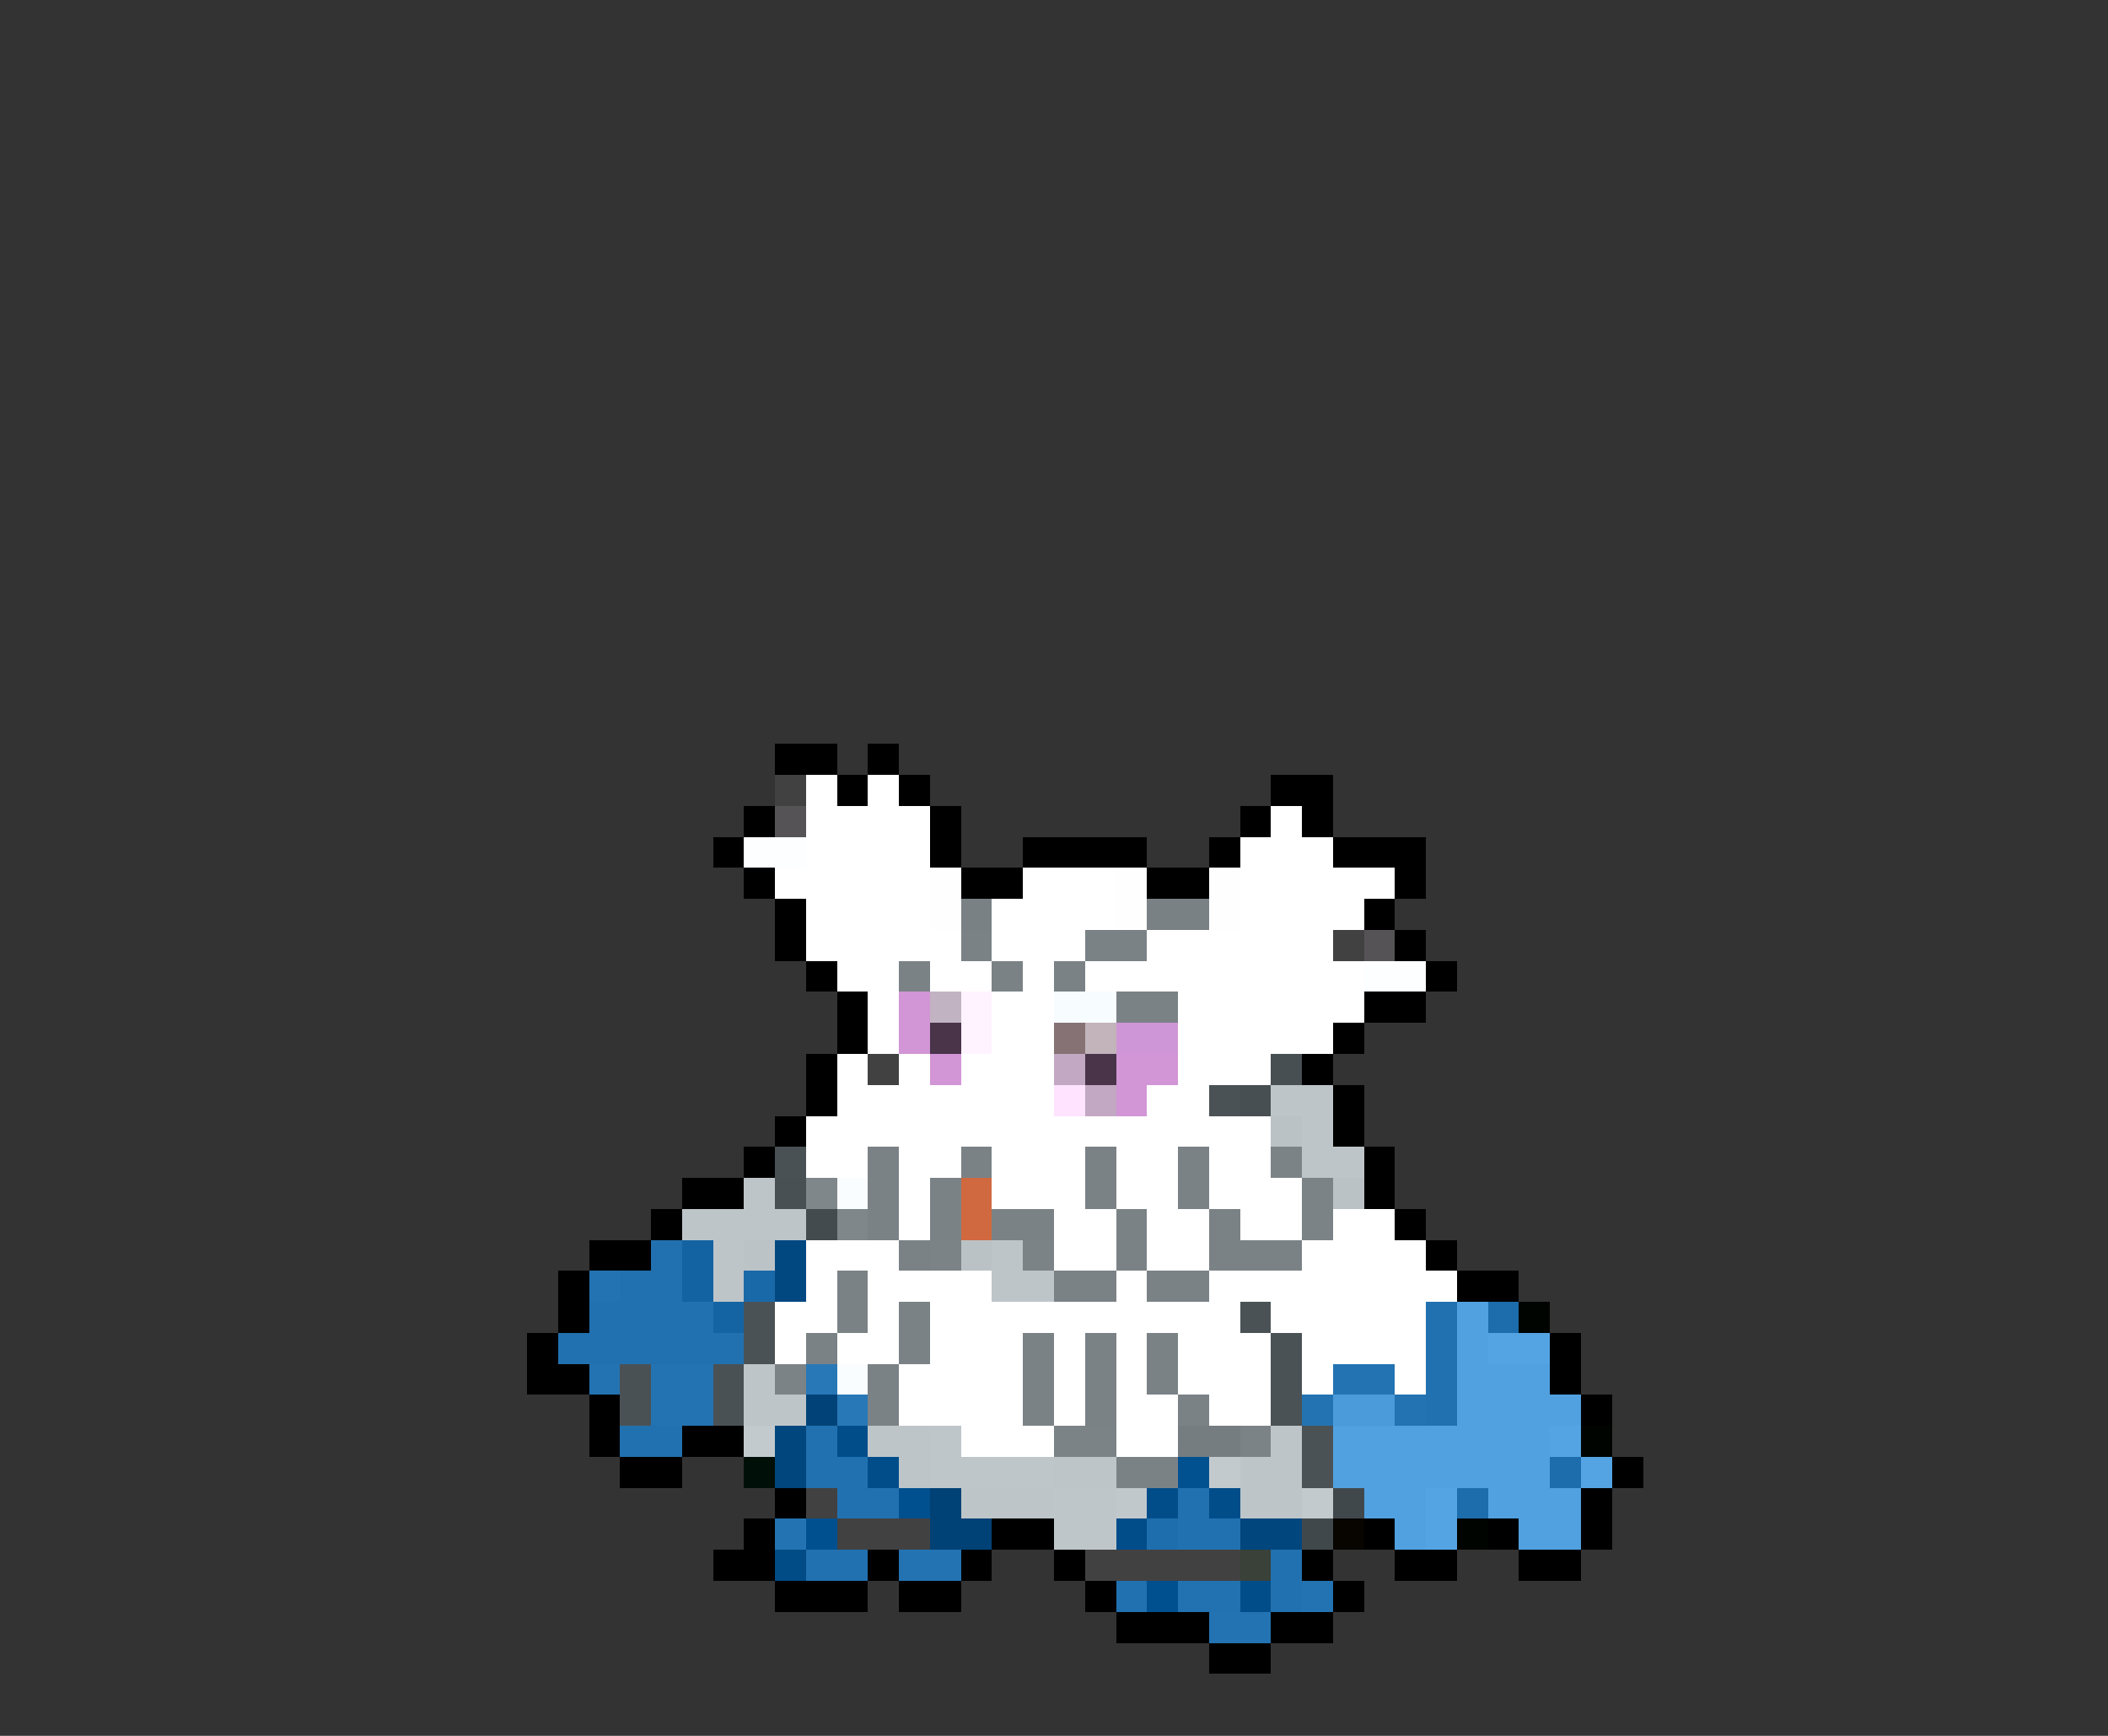 <svg xmlns="http://www.w3.org/2000/svg" viewBox="0 -0.5 68 56" shape-rendering="crispEdges">
<rect x="0" y="-0.5" width="68" height="56" fill="#333333" stroke="none"/>
<path stroke="#000000" d="M25 24h2M28 24h1M27 25h1M29 25h1M41 25h2M24 26h1M30 26h1M40 26h1M42 26h1M23 27h1M30 27h1M33 27h4M39 27h1M43 27h3M24 28h1M31 28h2M37 28h2M45 28h1M25 29h1M44 29h1M25 30h1M45 30h1M26 31h1M46 31h1M27 32h1M44 32h2M27 33h1M43 33h1M26 34h1M42 34h1M26 35h1M43 35h1M25 36h1M43 36h1M24 37h1M44 37h1M22 38h2M44 38h1M21 39h1M45 39h1M19 40h2M46 40h1M18 41h1M47 41h2M18 42h1M17 43h1M50 43h1M17 44h2M50 44h1M19 45h1M51 45h1M19 46h1M22 46h2M20 47h2M52 47h1M25 48h1M51 48h1M24 49h1M32 49h2M44 49h1M48 49h1M51 49h1M23 50h2M28 50h1M31 50h1M34 50h1M42 50h1M45 50h2M49 50h2M25 51h3M29 51h2M35 51h1M43 51h1M36 52h3M41 52h2M39 53h2" />
<path stroke="#424142" d="M25 25h1M43 30h1M28 34h1M26 48h1M27 49h3M35 50h5" />
<path stroke="#ffffff" d="M26 25h1M28 25h1M26 26h4M41 26h1M26 27h4M40 27h3M25 28h5M33 28h3M40 28h5M26 29h4M32 29h4M40 29h4M26 30h5M32 30h3M37 30h6M27 31h2M30 31h2M33 31h1M35 31h9M28 32h1M32 32h2M38 32h6M28 33h1M32 33h2M38 33h5M27 34h1M29 34h1M31 34h3M38 34h3M27 35h7M37 35h2M26 36h15M26 37h2M29 37h2M32 37h3M36 37h2M39 37h2M29 38h1M32 38h3M36 38h2M39 38h3M29 39h1M34 39h2M37 39h2M40 39h2M43 39h2M26 40h3M34 40h2M37 40h2M42 40h4M26 41h1M28 41h4M36 41h1M39 41h8M25 42h2M28 42h1M30 42h10M41 42h5M25 43h1M27 43h2M30 43h3M34 43h1M36 43h1M38 43h3M42 43h4M29 44h4M34 44h1M36 44h1M38 44h3M42 44h1M45 44h1M29 45h4M34 45h1M36 45h2M39 45h2M31 46h3M36 46h2" />
<path stroke="#555355" d="M25 26h1M44 30h1" />
<path stroke="#fcfeff" d="M24 27h2M44 31h2" />
<path stroke="#fefeff" d="M30 28h1M36 28h1M39 28h1M30 29h1M36 29h1M39 29h1" />
<path stroke="#7a8185" d="M31 29h1M37 29h2" />
<path stroke="#7b8286" d="M31 30h1M35 30h2M29 31h1M32 31h1M34 31h1M36 32h2M28 37h1M31 37h1M35 37h1M38 37h1M28 38h1M30 38h1M35 38h1M38 38h1M28 39h1M30 39h1M32 39h2M36 39h1M39 39h1M29 40h1M36 40h1M39 40h3M27 41h1M34 41h2M37 41h2M27 42h1M29 42h1M26 43h1M29 43h1M33 43h1M35 43h1M37 43h1M28 44h1M33 44h1M35 44h1M37 44h1M28 45h1M33 45h1M35 45h1M38 45h1M36 47h2" />
<path stroke="#d295d6" d="M29 32h1M29 33h1M30 34h1M36 34h2M36 35h1" />
<path stroke="#c2b3c2" d="M30 32h1" />
<path stroke="#fff3ff" d="M31 32h1M31 33h1" />
<path stroke="#f7fcff" d="M34 32h2" />
<path stroke="#4a344a" d="M30 33h1M35 34h1" />
<path stroke="#867275" d="M34 33h1" />
<path stroke="#c2b4ba" d="M35 33h1" />
<path stroke="#ce96d6" d="M36 33h2" />
<path stroke="#c2a8c2" d="M34 34h1M35 35h1" />
<path stroke="#484f53" d="M41 34h1M40 35h1" />
<path stroke="#ffe3ff" d="M34 35h1" />
<path stroke="#4b5256" d="M39 35h1M24 42h1M40 42h1M24 43h1M41 43h1M41 44h1M41 45h1M42 46h1M42 47h1" />
<path stroke="#bec5c9" d="M41 35h2M42 36h1M42 37h2M24 38h1M22 39h4M23 40h1M32 40h1M23 41h1M32 41h2M24 44h1M24 45h2M28 46h2M41 46h1M29 47h1M34 47h2M40 47h2M31 48h3M40 48h2" />
<path stroke="#bbc2c6" d="M41 36h1M43 38h1M31 40h1" />
<path stroke="#4a5155" d="M25 37h1M20 44h1M23 44h1M20 45h1M23 45h1" />
<path stroke="#7c8387" d="M41 37h1M42 38h1M42 39h1M30 40h1M33 40h1M25 44h1M34 46h2M40 46h1" />
<path stroke="#495054" d="M25 38h1" />
<path stroke="#80878b" d="M26 38h1M27 39h1" />
<path stroke="#fafdff" d="M27 38h1M27 44h1" />
<path stroke="#d0693f" d="M31 38h1M31 39h1" />
<path stroke="#444b4f" d="M26 39h1" />
<path stroke="#2171b0" d="M21 40h1M20 41h2M19 42h4M46 42h1M18 43h6M46 43h1M46 44h1M46 45h1M20 46h2M26 46h1M26 47h2M27 48h2M38 48h1M38 49h2M26 50h2M41 50h1M36 51h1M41 51h1" />
<path stroke="#1363a2" d="M22 40h1M22 41h1" />
<path stroke="#bcc3c7" d="M24 40h1" />
<path stroke="#014881" d="M25 40h1M25 41h1" />
<path stroke="#2373b2" d="M19 41h1M19 44h1M21 44h2M43 44h2M21 45h2M42 45h1M45 45h1M25 49h1M29 50h2M42 51h1M39 52h2" />
<path stroke="#1969a8" d="M24 41h1" />
<path stroke="#1464a3" d="M23 42h1" />
<path stroke="#51a1e0" d="M47 42h1M47 43h1M47 44h3M47 45h4M43 46h7M43 47h7M44 48h2M48 48h3M45 49h1M49 49h2" />
<path stroke="#1d6dac" d="M48 42h1M50 47h1M47 48h1" />
<path stroke="#000400" d="M49 42h1M51 46h1M47 49h1" />
<path stroke="#54a4e3" d="M48 43h2M50 46h1M51 47h1M46 48h1M46 49h1" />
<path stroke="#2878b7" d="M26 44h1M27 45h1" />
<path stroke="#014378" d="M26 45h1" />
<path stroke="#4b9bda" d="M43 45h2" />
<path stroke="#c3cace" d="M24 46h1M39 47h1M42 48h1" />
<path stroke="#01467d" d="M25 46h1M25 47h1M40 49h2" />
<path stroke="#014d8a" d="M27 46h1M28 47h1M37 48h1M39 48h1M36 49h1M40 51h1" />
<path stroke="#bfc6ca" d="M30 46h1M30 47h4M34 48h2M34 49h2" />
<path stroke="#767d81" d="M38 46h2" />
<path stroke="#001008" d="M24 47h1" />
<path stroke="#015190" d="M38 47h1" />
<path stroke="#00508f" d="M29 48h1M26 49h1M37 51h1" />
<path stroke="#014276" d="M30 48h1M30 49h2" />
<path stroke="#c1c8cc" d="M36 48h1" />
<path stroke="#41484c" d="M43 48h1M42 49h1" />
<path stroke="#1e6ead" d="M37 49h1" />
<path stroke="#080400" d="M43 49h1" />
<path stroke="#014b86" d="M25 50h1" />
<path stroke="#394139" d="M40 50h1" />
<path stroke="#2272b1" d="M38 51h2" />
</svg>